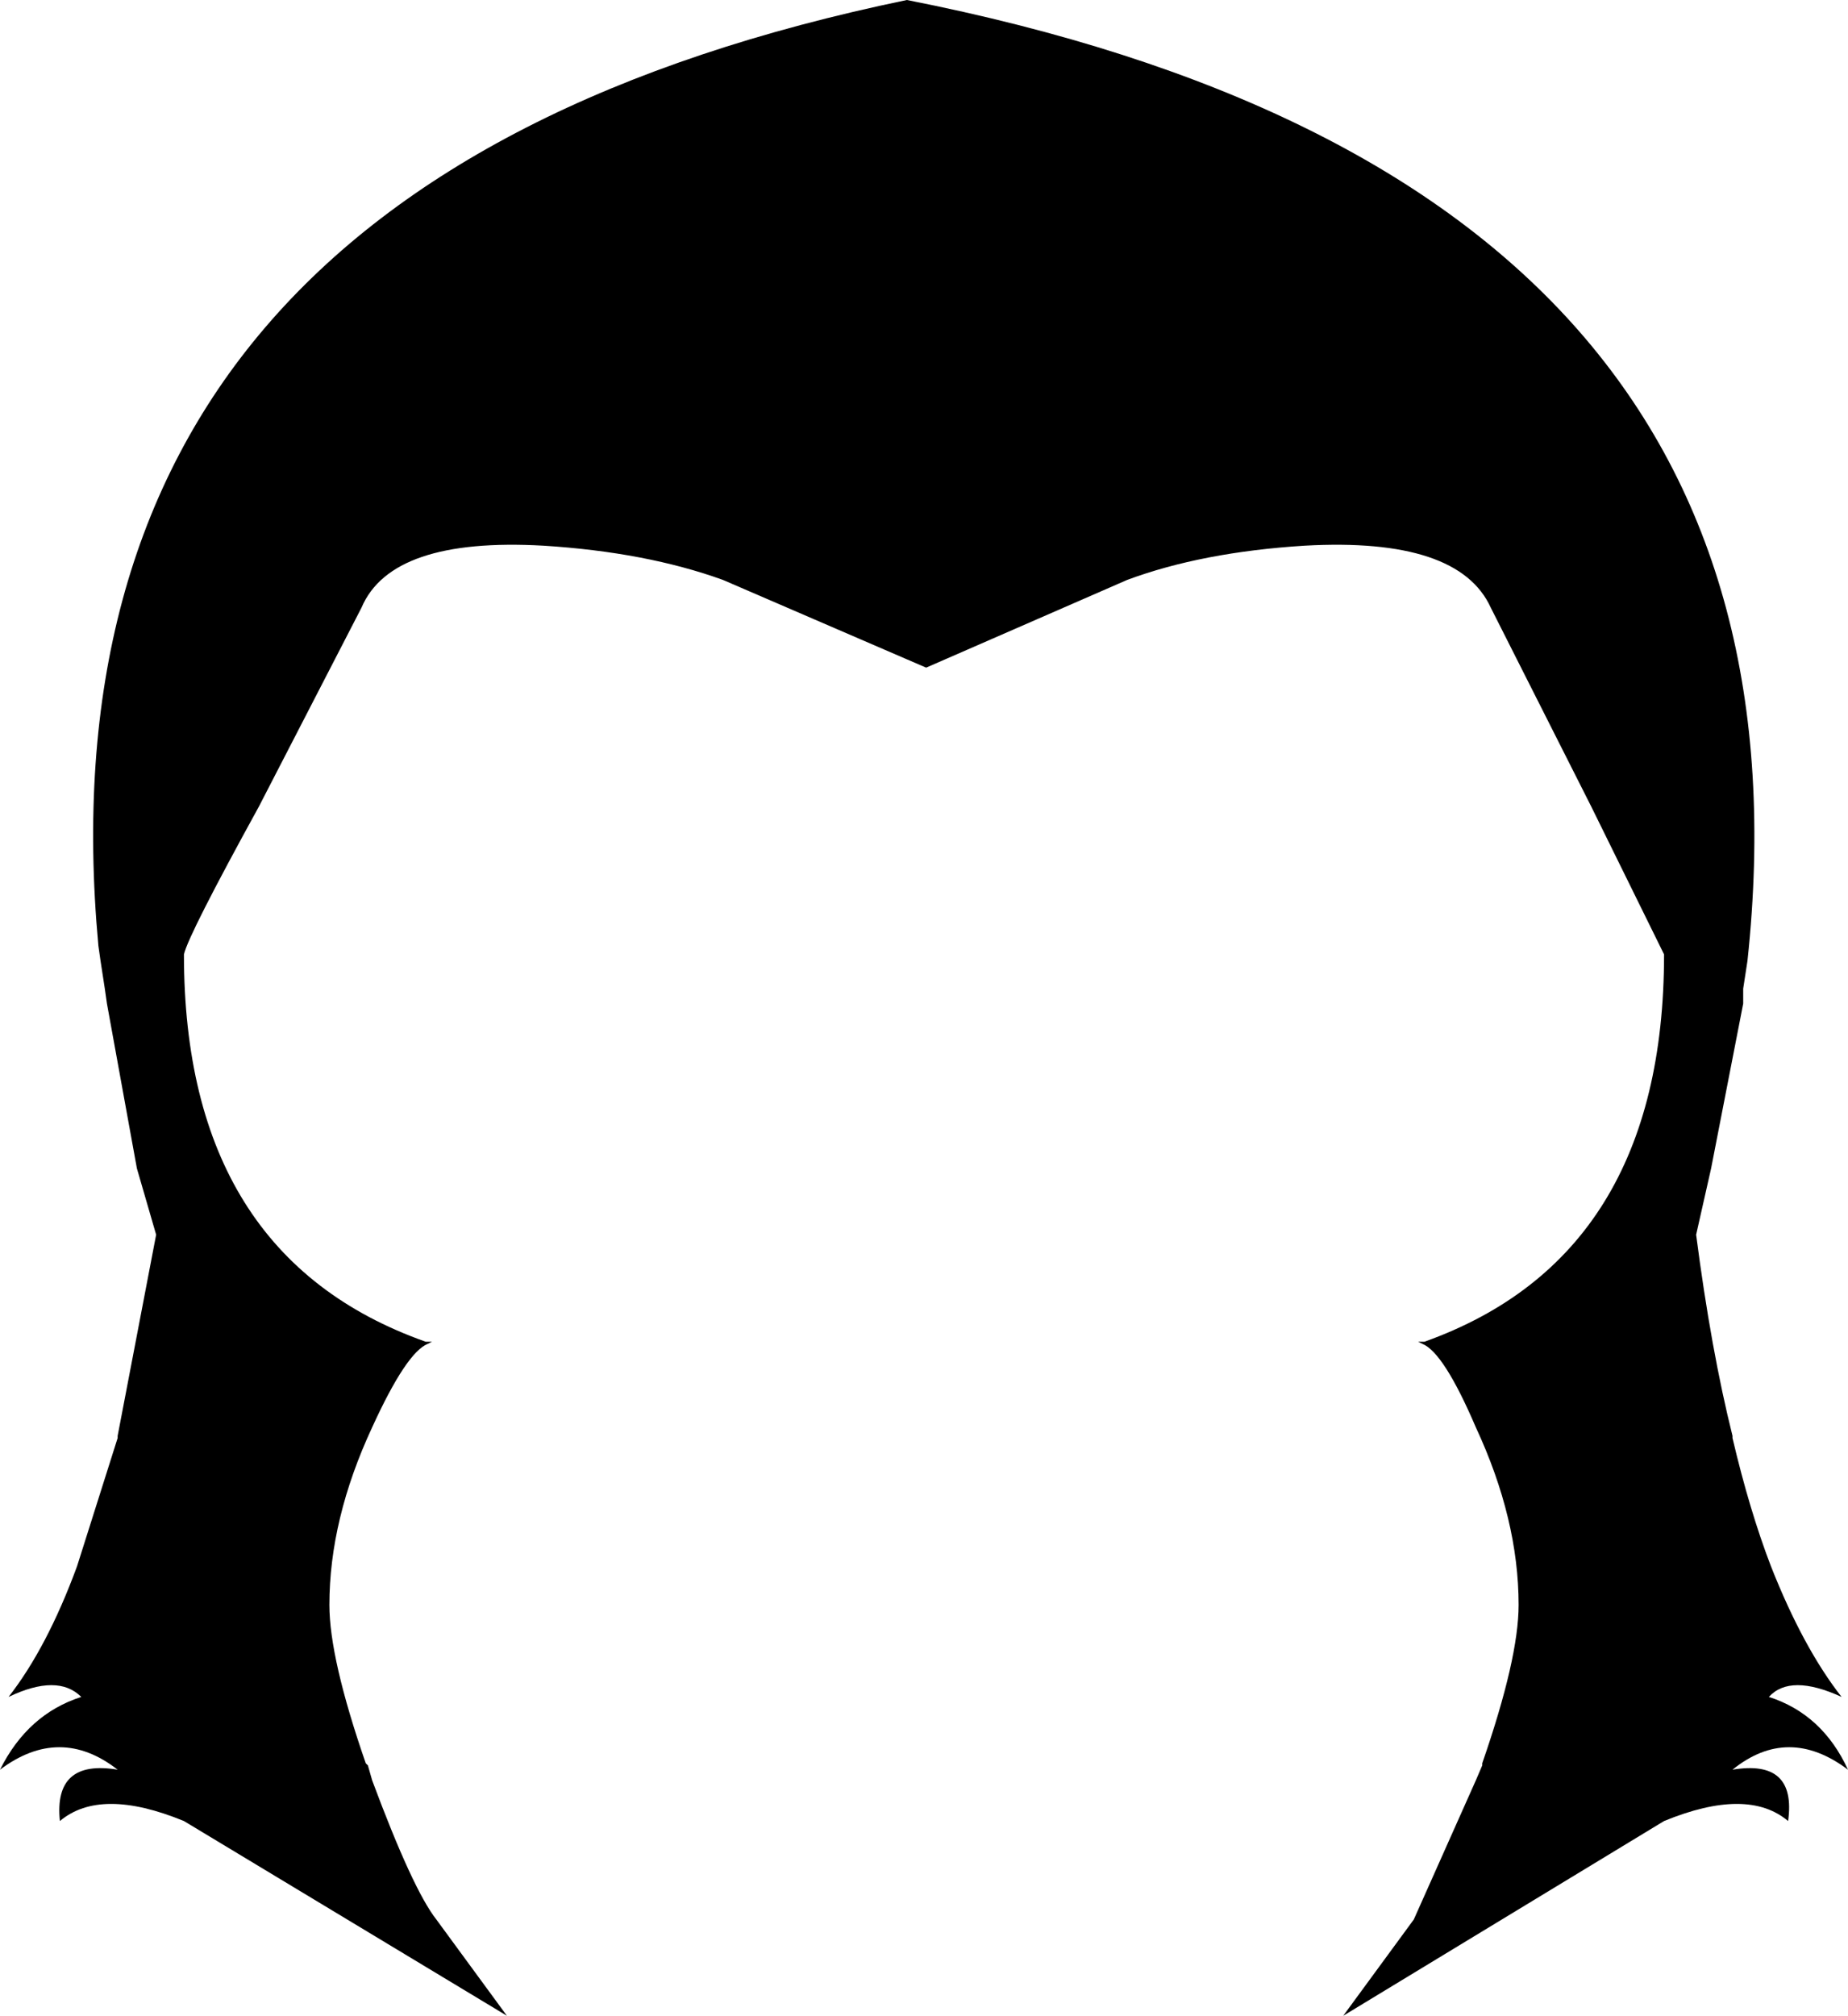 <?xml version="1.0" encoding="UTF-8" standalone="no"?>
<svg xmlns:xlink="http://www.w3.org/1999/xlink" height="47.1px" width="43.2px" xmlns="http://www.w3.org/2000/svg">
  <g transform="matrix(1.0, 0.0, 0.0, 1.0, -378.7, -133.55)">
    <path d="M395.6 147.1 Q393.8 146.45 391.4 146.3 387.85 146.1 387.15 147.75 L384.75 152.4 Q383.1 155.4 383.0 155.85 383.0 162.9 388.65 164.9 L388.8 164.9 388.7 164.95 Q388.2 165.15 387.4 166.9 386.4 169.05 386.4 171.05 386.4 172.3 387.25 174.75 L387.3 174.8 387.4 175.15 Q388.35 177.7 388.9 178.4 L390.55 180.65 383.0 176.1 Q381.05 175.3 380.1 176.1 379.95 174.65 381.45 174.9 380.1 173.85 378.7 174.9 379.35 173.6 380.6 173.2 380.05 172.65 378.9 173.2 379.8 172.05 380.5 170.15 L381.45 167.15 381.45 167.1 382.35 162.4 381.9 160.85 381.2 157.0 381.15 156.65 381.05 156.0 381.0 155.65 Q379.35 137.8 399.9 133.55 421.5 137.8 419.55 156.0 L419.45 156.65 419.45 157.0 418.7 160.85 418.35 162.4 Q418.7 165.1 419.2 167.1 L419.2 167.15 Q419.6 168.85 420.1 170.15 420.85 172.05 421.75 173.2 420.55 172.65 420.05 173.2 421.3 173.6 421.9 174.9 420.5 173.85 419.2 174.9 420.7 174.65 420.5 176.1 419.55 175.3 417.6 176.1 L410.1 180.65 411.75 178.4 413.2 175.15 413.35 174.8 413.35 174.75 Q414.2 172.3 414.2 171.05 414.2 169.05 413.2 166.9 412.45 165.15 411.95 164.95 L411.85 164.9 412.0 164.9 Q417.6 162.9 417.6 155.85 L415.9 152.4 413.55 147.75 Q412.8 146.1 409.2 146.3 406.8 146.45 405.05 147.1 L400.35 149.15 395.6 147.1" fill="#000000" fill-rule="evenodd" stroke="none"/>
  </g>
</svg>
